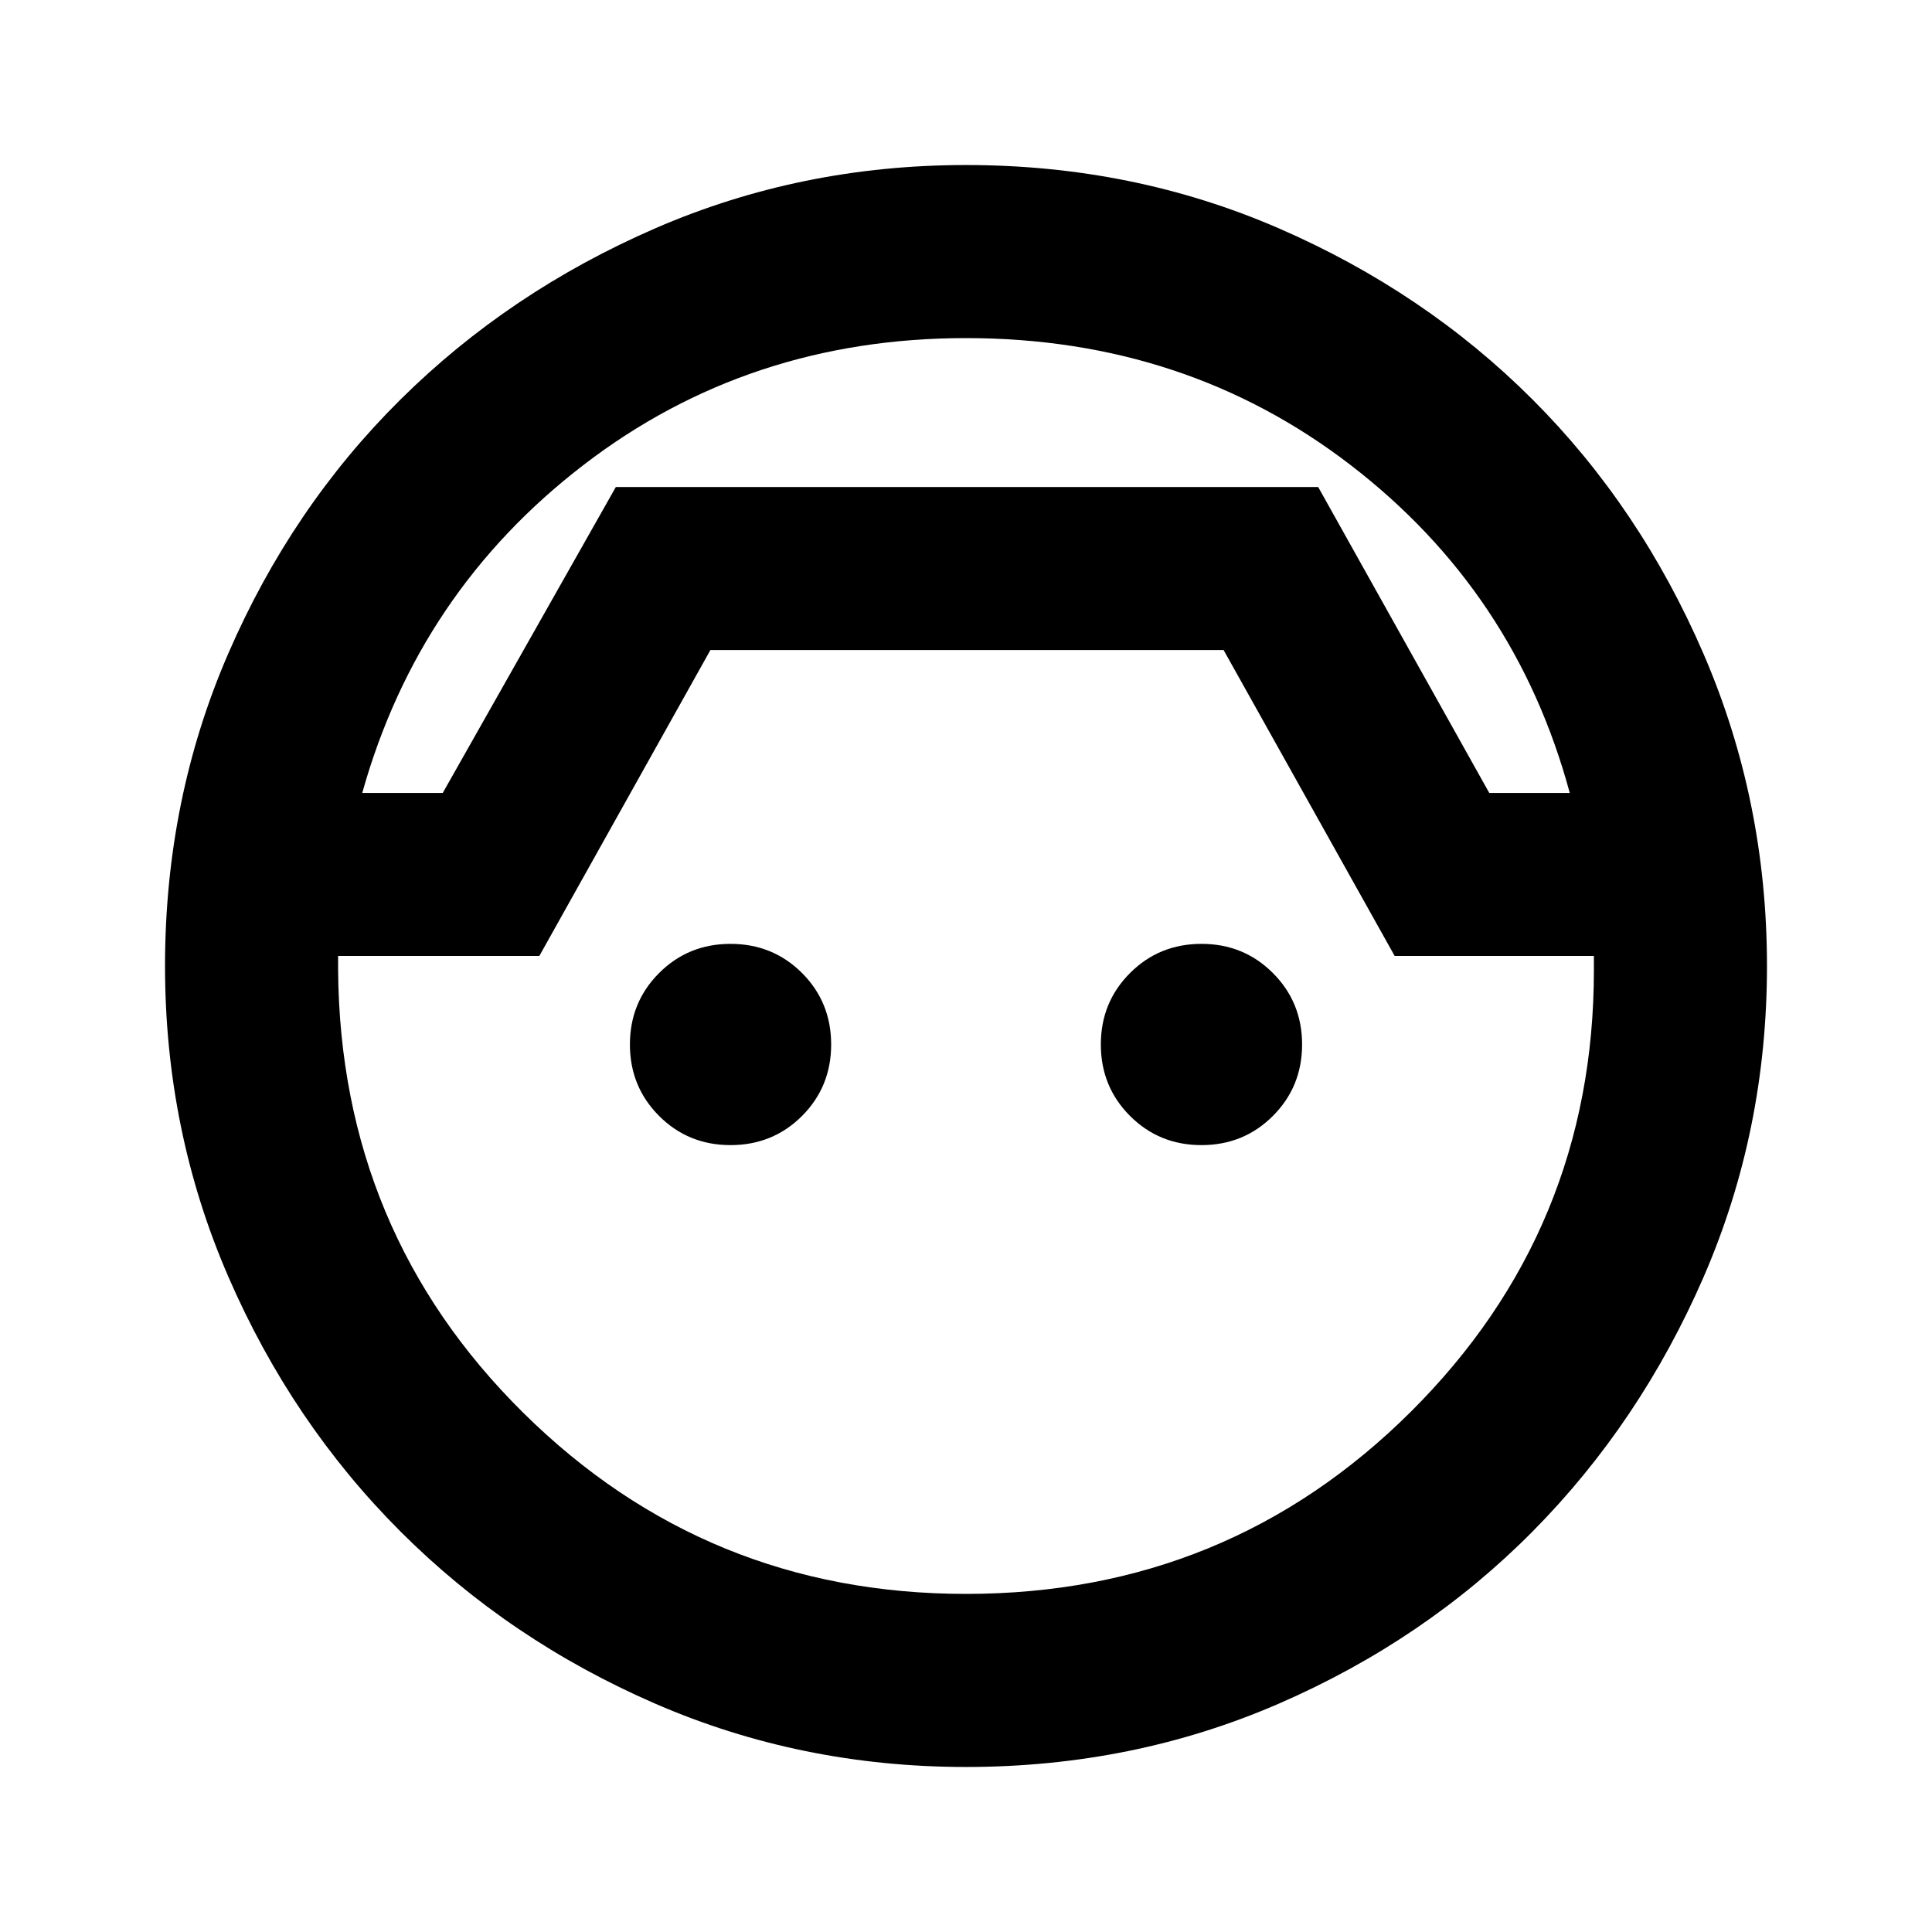 <svg xmlns="http://www.w3.org/2000/svg" height="24" width="24"><path d="M12 21.95q-2.05 0-3.862-.787-1.813-.788-3.163-2.138-1.35-1.35-2.137-3.162Q2.05 14.05 2.05 12q0-2.075.788-3.887.787-1.813 2.137-3.15 1.35-1.338 3.163-2.126Q9.95 2.05 12 2.05q2.075 0 3.887.787 1.813.788 3.151 2.126 1.337 1.337 2.125 3.162.787 1.825.787 3.875t-.787 3.863q-.788 1.812-2.125 3.162-1.338 1.35-3.151 2.138-1.812.787-3.887.787ZM12 4.2q-2.7 0-4.75 1.575T4.5 9.85h1l2.15-3.8h8.725l2.125 3.8h1q-.675-2.5-2.725-4.075Q14.725 4.2 12 4.2Zm0 15.6q3.25 0 5.525-2.262Q19.8 15.275 19.8 12.05v-.175h-2.475l-2.125-3.8H8.825l-2.125 3.8H4.2v.175q.025 3.25 2.3 5.5T12 19.8Zm-2.925-5.575q-.525 0-.887-.362-.363-.363-.363-.888t.363-.888q.362-.362.887-.362t.888.362q.362.363.362.888t-.362.888q-.363.362-.888.362Zm5.85 0q-.525 0-.887-.362-.363-.363-.363-.888t.363-.888q.362-.362.887-.362t.887.362q.363.363.363.888t-.363.888q-.362.362-.887.362ZM12 6.05Z"/></svg>